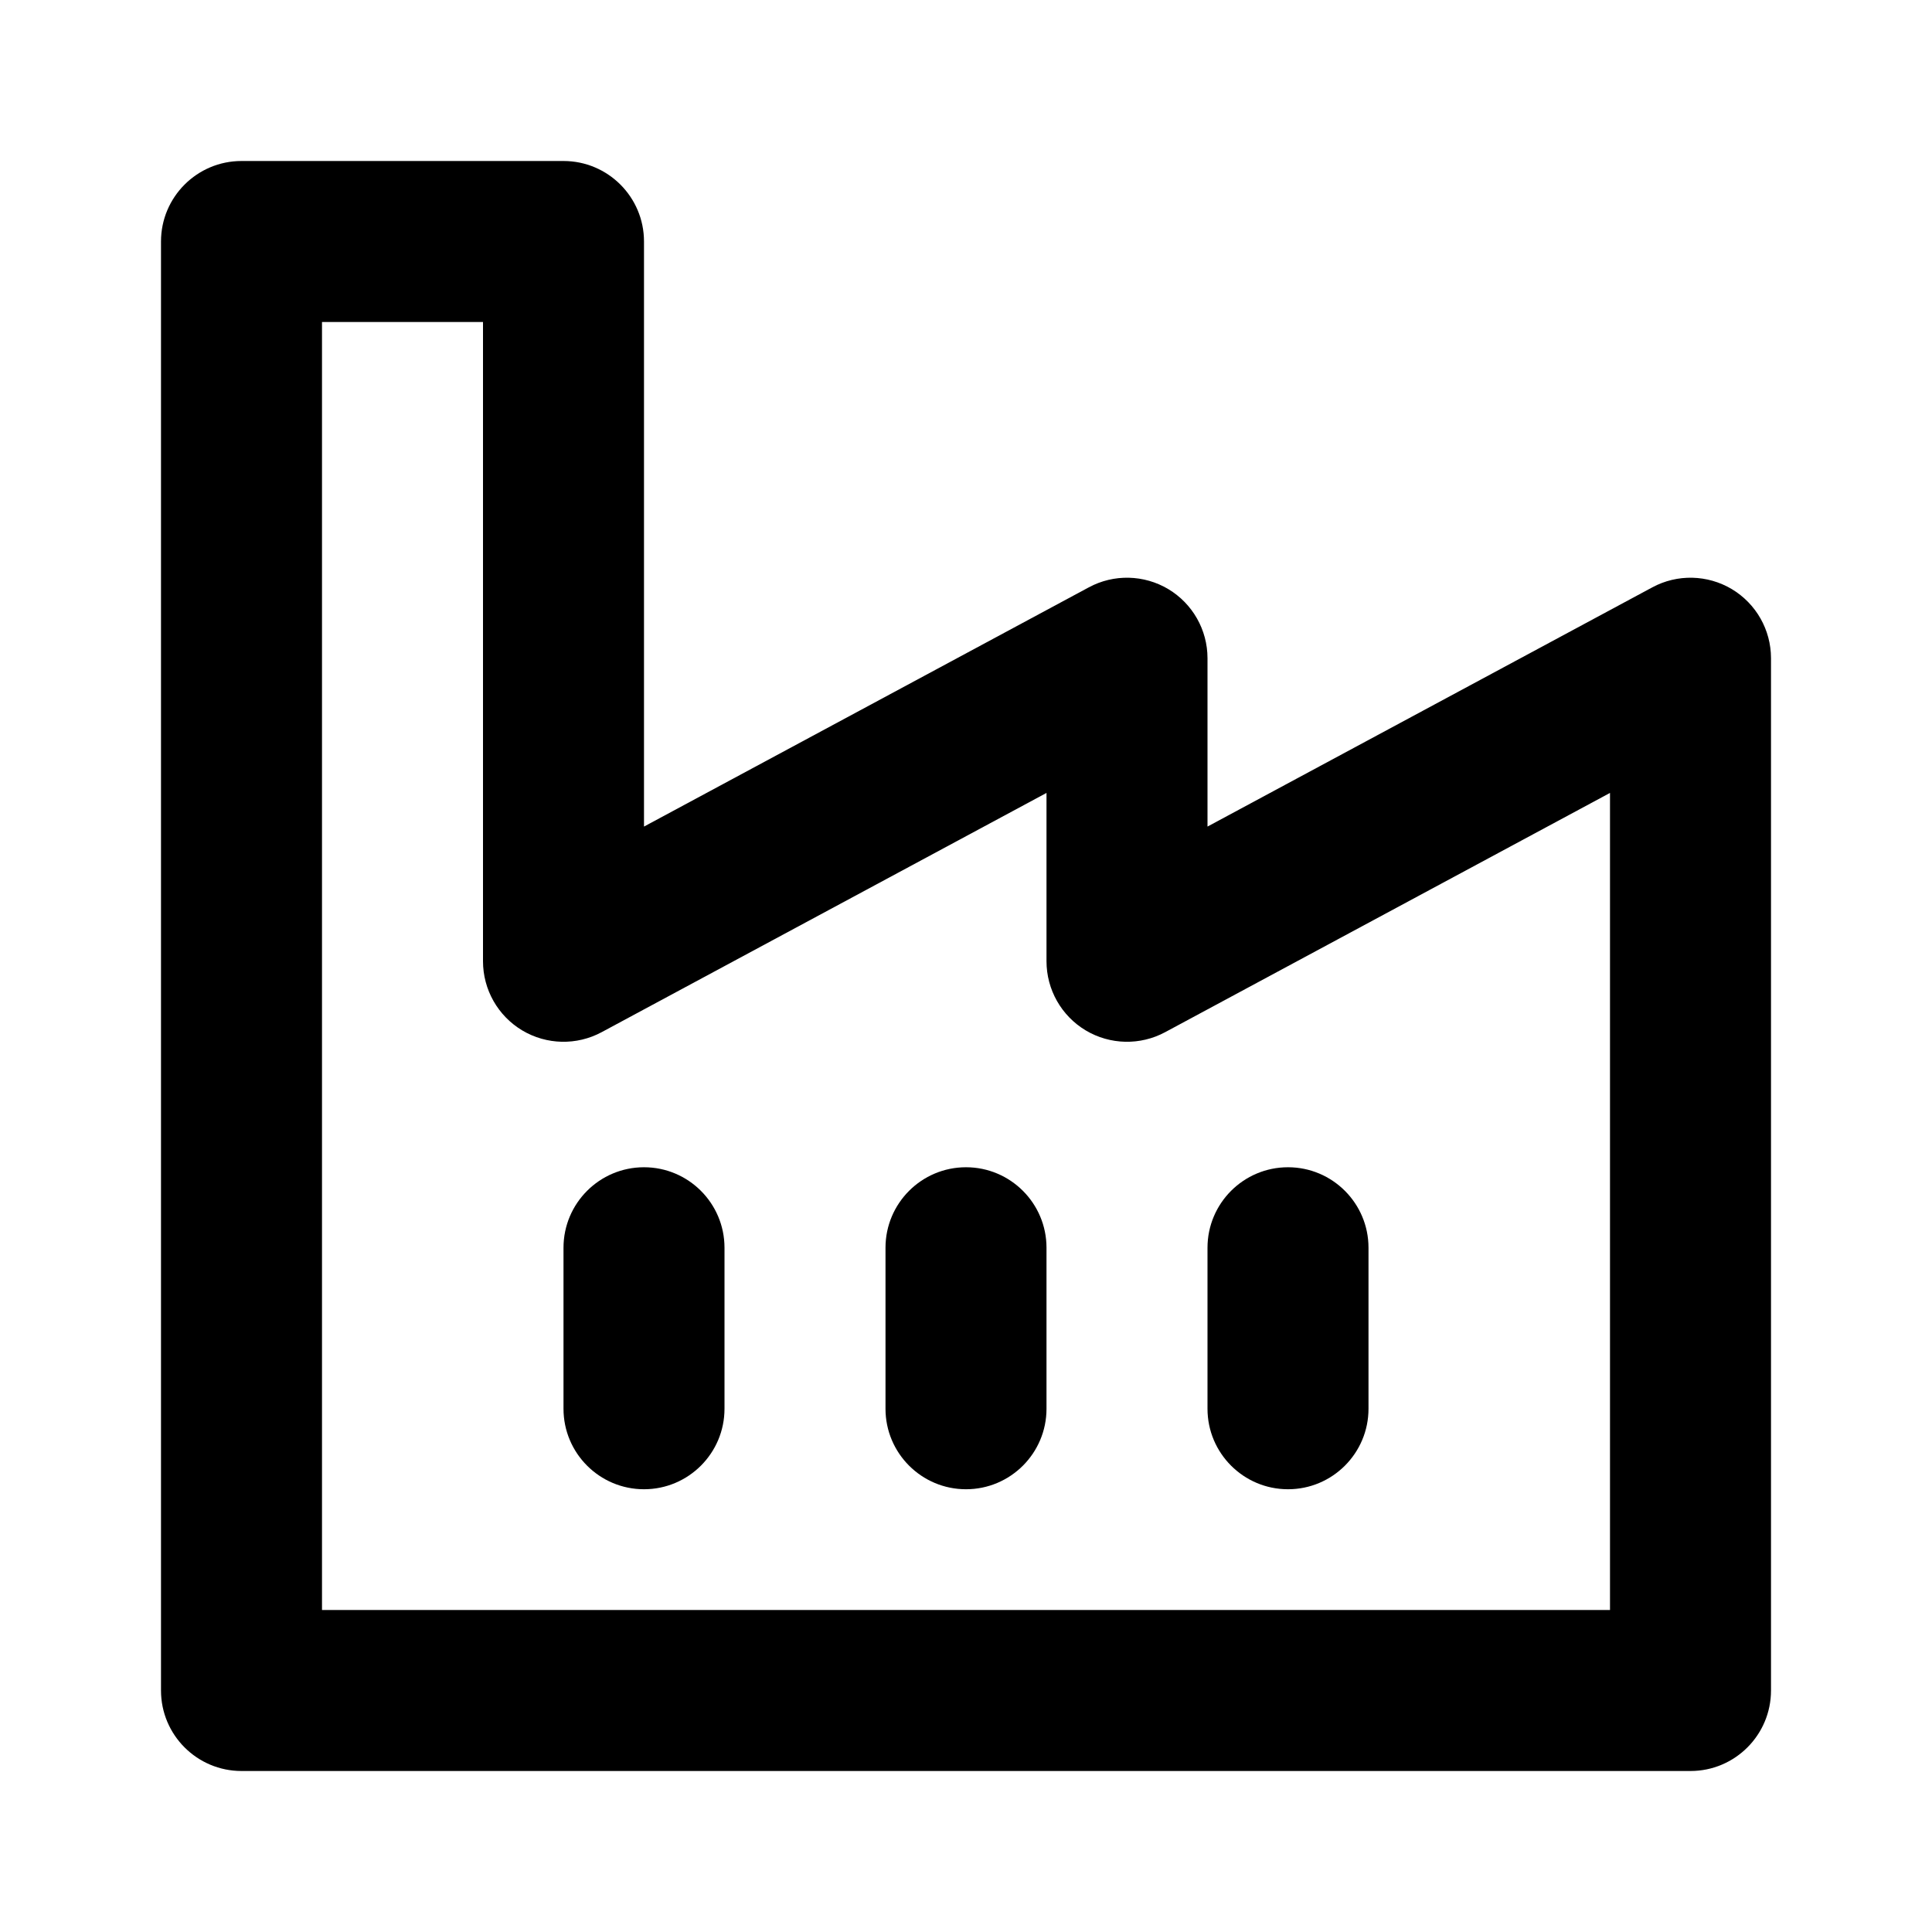 <svg width="24" height="24" viewBox="0 0 24 24" xmlns="http://www.w3.org/2000/svg">
<path fill-rule="evenodd" clip-rule="evenodd" d="M3 2C2.448 2 2 2.448 2 3V8.824V21C2 21.552 2.448 22 3 22H21C21.552 22 22 21.552 22 21V12.941V8.176C22 7.825 21.815 7.499 21.513 7.318C21.211 7.138 20.836 7.129 20.526 7.296L15 10.268V8.176C15 7.825 14.815 7.499 14.513 7.318C14.211 7.138 13.836 7.129 13.526 7.296L8 10.268V3C8 2.448 7.552 2 7 2H3ZM4 8.824V4H6V11.941C6 12.293 6.185 12.619 6.487 12.8C6.789 12.98 7.164 12.989 7.474 12.822L13 9.85V11.941C13 12.293 13.185 12.619 13.487 12.8C13.789 12.98 14.164 12.989 14.474 12.822L20 9.85V12.941V20H4V8.824ZM9 15.5C9 14.948 8.552 14.5 8 14.5C7.448 14.5 7 14.948 7 15.5V17.5C7 18.052 7.448 18.5 8 18.5C8.552 18.5 9 18.052 9 17.5V15.5ZM12 14.5C12.552 14.5 13 14.948 13 15.5V17.5C13 18.052 12.552 18.5 12 18.5C11.448 18.5 11 18.052 11 17.5V15.5C11 14.948 11.448 14.5 12 14.5ZM17 15.5C17 14.948 16.552 14.5 16 14.5C15.448 14.5 15 14.948 15 15.5V17.5C15 18.052 15.448 18.5 16 18.5C16.552 18.5 17 18.052 17 17.5V15.5Z" fill="black"/>
</svg>
